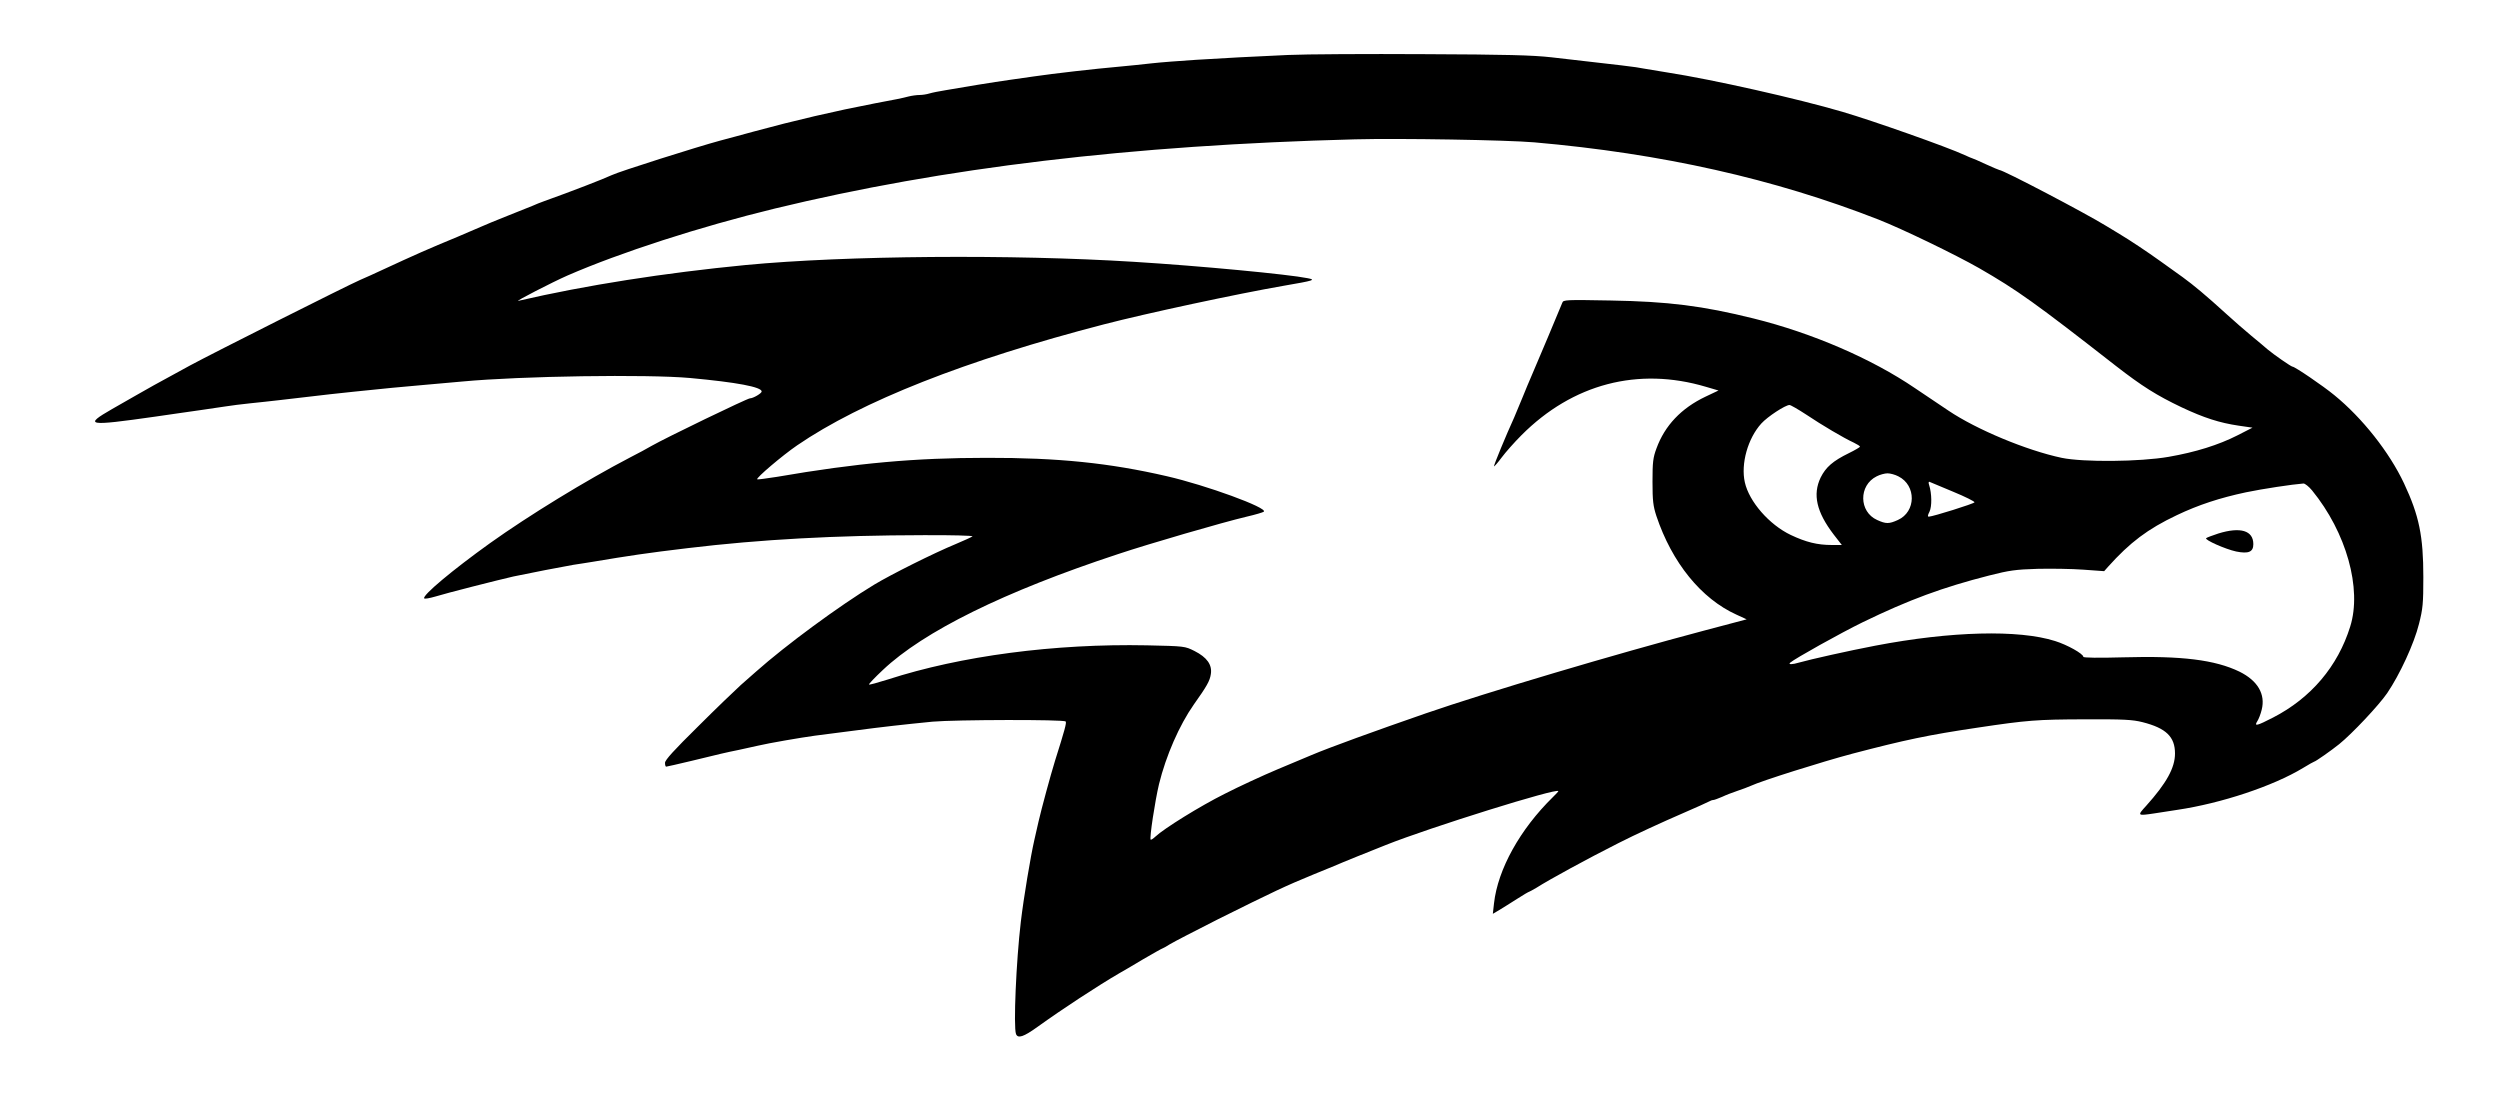 <?xml version="1.0" standalone="no"?>
<!DOCTYPE svg PUBLIC "-//W3C//DTD SVG 20010904//EN"
 "http://www.w3.org/TR/2001/REC-SVG-20010904/DTD/svg10.dtd">
<svg version="1.0" xmlns="http://www.w3.org/2000/svg"
 width="1500pt" height="656pt" viewBox="0 0 1500 656"
 preserveAspectRatio="xMidYMid meet">

<g transform="translate(0,656) scale(0.1,-0.1)"
fill="#000000" stroke="none">
<path d="M7725 6230 c-110 -5 -240 -11 -290 -14 -49 -3 -166 -10 -260 -15 -93
-6 -213 -15 -265 -21 -52 -6 -140 -15 -195 -20 -147 -13 -393 -41 -515 -59
-36 -5 -99 -14 -140 -20 -41 -6 -129 -19 -195 -30 -66 -11 -151 -26 -190 -32
-38 -6 -83 -15 -99 -20 -16 -5 -42 -9 -59 -9 -16 0 -46 -4 -66 -9 -33 -9 -87
-20 -201 -41 -239 -46 -480 -102 -730 -170 -63 -17 -153 -42 -200 -54 -137
-37 -605 -185 -650 -207 -52 -24 -237 -96 -405 -156 -22 -8 -53 -20 -70 -28
-16 -7 -84 -34 -150 -60 -66 -26 -138 -56 -160 -66 -22 -10 -85 -37 -140 -60
-179 -74 -249 -105 -450 -198 -44 -21 -105 -48 -135 -61 -80 -35 -885 -440
-1020 -513 -216 -118 -255 -139 -320 -177 -36 -20 -102 -58 -147 -84 -174
-100 -150 -104 257 -46 39 6 100 14 138 20 87 12 201 29 282 41 36 6 103 14
150 19 47 5 126 13 175 19 299 35 369 43 450 51 167 18 300 30 425 41 69 6
170 15 225 20 353 33 1108 44 1365 21 282 -26 430 -54 430 -81 0 -11 -51 -41
-70 -41 -16 0 -506 -237 -590 -285 -25 -15 -83 -46 -130 -70 -263 -137 -606
-347 -840 -514 -226 -162 -406 -313 -395 -331 3 -5 33 1 68 11 60 19 375 99
467 120 89 19 306 61 360 70 30 4 82 13 115 18 221 37 327 53 570 82 442 53
888 77 1415 78 167 1 300 -3 295 -7 -6 -5 -50 -25 -100 -46 -133 -55 -387
-182 -490 -244 -208 -126 -529 -362 -708 -521 -18 -16 -59 -52 -92 -81 -33
-30 -149 -141 -257 -249 -143 -141 -198 -201 -198 -218 0 -13 3 -23 7 -23 4 0
73 16 153 35 168 41 205 50 280 65 30 6 83 18 118 26 63 15 260 49 342 60 25
3 126 16 225 29 190 25 299 37 480 55 134 12 792 14 799 1 6 -8 -5 -49 -64
-236 -28 -91 -80 -283 -99 -365 -6 -25 -17 -74 -25 -110 -22 -96 -64 -346 -81
-490 -28 -236 -45 -632 -29 -674 11 -29 46 -17 128 42 150 108 364 248 491
322 17 9 81 47 143 84 62 36 115 66 118 66 2 0 22 11 44 25 21 13 151 80 287
149 340 169 403 199 578 271 50 20 104 42 120 49 45 20 219 90 310 126 263
105 1035 346 1035 323 0 -2 -15 -19 -33 -36 -196 -192 -330 -432 -353 -637
l-7 -63 39 23 c21 13 70 43 107 67 37 24 70 43 73 43 2 0 21 11 42 23 80 51
304 173 492 268 100 51 263 126 395 183 72 31 138 61 147 66 10 6 22 10 28 10
6 0 29 9 53 19 23 11 65 27 92 36 28 9 64 23 80 30 64 30 429 145 610 193 317
83 454 112 750 156 300 45 357 49 640 50 239 1 290 -2 350 -17 142 -36 195
-88 195 -188 0 -86 -51 -178 -173 -314 -55 -60 -54 -61 52 -45 36 6 98 15 136
21 262 39 573 142 753 251 34 21 65 38 67 38 7 0 103 67 150 105 77 62 238
233 288 306 76 112 162 298 191 416 23 90 26 122 26 280 0 246 -25 369 -116
563 -88 187 -250 392 -418 529 -68 56 -237 171 -251 171 -8 0 -112 72 -150
104 -16 14 -61 52 -99 83 -38 32 -102 87 -141 123 -133 121 -202 178 -269 227
-37 26 -98 70 -134 96 -81 58 -180 124 -245 163 -27 16 -63 38 -81 49 -127 78
-617 335 -640 335 -3 0 -40 16 -82 35 -41 19 -77 35 -80 35 -2 0 -23 9 -47 20
-101 47 -548 205 -732 259 -269 79 -779 194 -1050 236 -55 9 -120 20 -145 24
-41 9 -128 19 -550 67 -115 13 -273 17 -765 19 -341 2 -710 0 -820 -5z m1480
-524 c767 -67 1441 -219 2065 -463 145 -57 461 -210 605 -292 229 -132 337
-209 821 -587 156 -121 243 -176 394 -248 134 -63 227 -93 342 -110 l83 -12
-90 -46 c-114 -58 -252 -101 -413 -129 -172 -30 -512 -33 -642 -6 -212 45
-511 170 -679 283 -42 28 -132 89 -201 135 -260 177 -617 331 -968 418 -306
76 -512 102 -859 108 -269 5 -283 4 -289 -13 -7 -18 -161 -386 -189 -449 -7
-16 -30 -70 -50 -120 -20 -49 -43 -103 -50 -120 -48 -105 -124 -289 -121 -293
2 -2 23 22 46 53 23 31 76 91 119 134 307 308 700 411 1107 290 l75 -22 -78
-37 c-145 -69 -244 -173 -294 -310 -21 -56 -24 -83 -24 -200 0 -115 4 -146 23
-205 94 -281 269 -497 481 -593 l61 -28 -257 -68 c-536 -142 -1303 -370 -1668
-496 -306 -106 -576 -204 -685 -250 -25 -11 -117 -49 -205 -86 -88 -37 -231
-103 -317 -147 -148 -74 -364 -208 -416 -257 -13 -12 -25 -20 -28 -18 -8 9 26
232 50 333 42 171 122 354 209 478 79 111 96 142 102 182 9 56 -23 101 -98
139 -58 29 -59 29 -285 34 -554 11 -1117 -63 -1555 -205 -60 -19 -111 -33
-113 -30 -3 2 35 42 83 87 244 231 729 471 1413 696 186 62 626 190 770 224
52 12 99 26 103 30 25 23 -347 159 -583 213 -342 79 -651 111 -1080 110 -429
0 -777 -31 -1258 -114 -63 -10 -117 -17 -119 -15 -8 8 151 143 240 204 386
264 1012 511 1841 726 254 66 799 183 1076 231 187 32 197 36 145 46 -113 23
-649 74 -1040 98 -734 46 -1730 38 -2330 -19 -484 -47 -960 -121 -1365 -215
-25 -6 204 112 295 152 317 138 793 292 1245 402 1011 245 2134 380 3480 415
266 7 913 -4 1075 -18z m1633 -1634 c94 -63 224 -140 285 -168 20 -10 37 -20
37 -24 0 -3 -30 -21 -67 -39 -96 -47 -138 -84 -169 -146 -49 -102 -25 -207 78
-342 l49 -63 -60 0 c-87 0 -155 17 -246 60 -130 62 -250 200 -276 316 -25 111
18 264 99 353 37 41 144 111 169 111 7 0 52 -26 101 -58z m552 -370 c109 -54
107 -213 -3 -262 -53 -24 -71 -24 -124 0 -110 49 -112 208 -3 262 19 10 49 18
65 18 17 0 46 -8 65 -18z m328 -92 c73 -30 131 -59 129 -64 -3 -8 -248 -85
-274 -86 -8 0 -7 9 4 30 15 31 14 109 -2 159 -5 14 -4 22 2 20 5 -2 69 -29
141 -59z m2154 8 c206 -252 301 -590 229 -818 -74 -238 -235 -428 -462 -545
-99 -51 -116 -55 -95 -22 8 12 20 43 26 68 24 94 -24 175 -133 229 -147 71
-346 96 -699 86 -143 -4 -238 -3 -238 3 0 18 -96 72 -170 95 -218 69 -623 59
-1078 -28 -162 -31 -389 -82 -456 -101 -43 -13 -69 -13 -55 -1 29 25 303 178
434 242 280 136 482 210 760 281 122 31 159 36 290 40 83 2 206 0 275 -5 l125
-9 23 26 c132 147 238 227 413 310 130 62 259 104 414 137 100 21 280 48 346
53 9 0 32 -18 51 -41z"/>
<path d="M13310 3359 c-36 -12 -69 -24 -73 -28 -11 -10 115 -66 180 -80 74
-15 103 -3 103 44 0 82 -77 105 -210 64z"/>
</g>
</svg>
